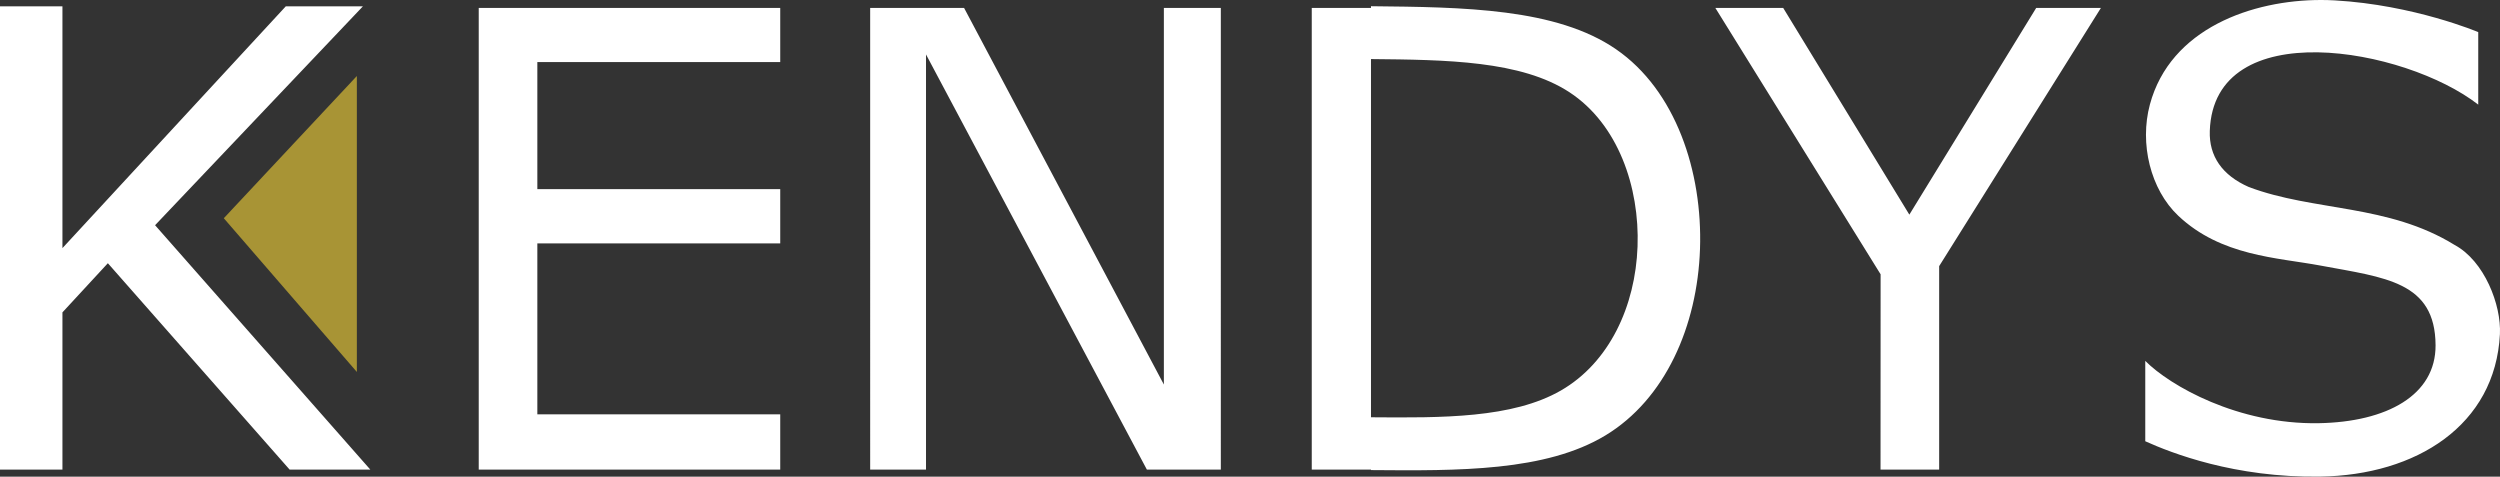 <?xml version="1.0" encoding="UTF-8" standalone="no"?>
<!-- Created with Inkscape (http://www.inkscape.org/) -->

<svg
   xmlns:dc="http://purl.org/dc/elements/1.1/"
   xmlns:cc="http://creativecommons.org/ns#"
   xmlns:rdf="http://www.w3.org/1999/02/22-rdf-syntax-ns#"
   xmlns:svg="http://www.w3.org/2000/svg"
   xmlns="http://www.w3.org/2000/svg"
   xmlns:sodipodi="http://sodipodi.sourceforge.net/DTD/sodipodi-0.dtd"
   xmlns:inkscape="http://www.inkscape.org/namespaces/inkscape"
   version="1.1"
   id="svg2"
   width="650.646"
   height="124.056"
   viewBox="0 0 650.646 124.056"
   sodipodi:docname="kendys-letra-blanco.svg"
   inkscape:version="0.92.3 (2405546, 2018-03-11)"
   inkscape:export-filename="/home/david/aplicaciones/Freelancer/kendys/public/images/iconos/kendys-logo.png"
   inkscape:export-xdpi="64.339996"
   inkscape:export-ydpi="64.339996">
  <rect x="0" y="0" width="650.646" height="124.056" fill="#333333" stroke="none"/>
  <defs
     id="defs6">
    <inkscape:path-effect
       only_selected="false"
       apply_with_weight="true"
       apply_no_weight="true"
       helper_size="0"
       steps="2"
       weight="33.333"
       is_visible="true"
       id="path-effect1004"
       effect="bspline" />
    <inkscape:path-effect
       effect="bspline"
       id="path-effect1000"
       is_visible="true"
       weight="33.333"
       steps="2"
       helper_size="0"
       apply_no_weight="true"
       apply_with_weight="true"
       only_selected="false" />
    <inkscape:path-effect
       effect="spiro"
       id="path-effect996"
       is_visible="true" />
  </defs>
  <sodipodi:namedview
     pagecolor="#ffffff"
     bordercolor="#666666"
     borderopacity="1"
     objecttolerance="10"
     gridtolerance="10"
     guidetolerance="10"
     inkscape:pageopacity="0"
     inkscape:pageshadow="2"
     inkscape:window-width="1546"
     inkscape:window-height="845"
     id="namedview4"
     showgrid="false"
     inkscape:zoom="0.5"
     inkscape:cx="344.01943"
     inkscape:cy="-47.39557"
     inkscape:window-x="54"
     inkscape:window-y="27"
     inkscape:window-maximized="1"
     inkscape:current-layer="svg2"
     showguides="true"
     inkscape:guide-bbox="true"
     inkscape:snap-global="false"
     fit-margin-top="0"
     fit-margin-left="0"
     fit-margin-right="0"
     fit-margin-bottom="0" />
  <g
     id="g1081"
     transform="translate(-73.875,-577.643)">
    <g
       id="g1073">
      <g
         id="g880"
         transform="translate(-566.41,33.51)" />
      <path
         style="opacity:1;fill:#ffffff;fill-opacity:1;stroke:none;stroke-width:27.969;stroke-linecap:round;stroke-linejoin:round;stroke-miterlimit:4;stroke-dasharray:none;stroke-opacity:1"
         d="m 677.984,577.643 c -17.87,-0.02 -39.263,7.346 -44.592,27.232 -2.711,10.116 0.127,22.074 7.42,28.945 11.147,10.501 25.692,10.832 36.979,12.939 16.854,3.148 29.869,4.138 29.959,20.74 0.07,13.003 -12.681,19.978 -30.418,20.285 -20.967,0.363 -38.689,-9.717 -45.135,-16.215 v 20.914 c 6.762,3.049 23.272,9.537 45.533,9.201 24.977,-0.377 45.571,-13.337 46.768,-37.074 0.384,-7.614 -4.052,-19.058 -11.789,-23.213 -17.347,-10.706 -36.602,-8.691 -53.557,-15.078 -6.946,-3.047 -10.381,-8.034 -10.162,-14.588 C 650.011,581.167 699.734,590 718.859,604.875 V 586 c 0,0 -16.738,-7.087 -37.354,-8.256 -1.154,-0.065 -2.33,-0.1 -3.521,-0.102 z m -247.297,1.619 v 0.441 h -15.416 v 120.152 h 15.416 v 0.131 c 22.735,0.191 45.471,0.382 61.023,-9.031 15.552,-9.414 23.917,-28.424 24.605,-48.518 0.689,-20.093 -6.297,-41.264 -21.848,-51.973 -15.55,-10.709 -39.665,-10.956 -63.781,-11.203 z m -356.812,0.033 v 120.561 h 16.25 v -40.912 l 11.822,-12.797 1.396,1.586 45.906,52.123 h 21 l -56.012,-63.598 54.086,-56.963 H 163.703 148.25 L 90.125,642.217 v -62.922 z m 124.594,0.408 v 120.152 h 15.254 63.215 v -14.371 h -63.215 v -44.494 h 63.215 v -14.121 h -63.215 v -33.068 h 63.215 v -14.098 h -63.215 z m 101.875,0 V 699.855 H 314.875 V 591.811 l 57.48,108.045 h 19.25 V 579.703 h -14.824 v 98.021 L 324.783,579.703 Z m 219.963,0 43.012,69.33 -0.019,50.822 h 15.258 v -52.945 l 42.1,-67.207 h -16.842 l -33.016,53.801 -32.834,-53.801 z m -89.619,13.314 c 19.538,0.191 39.075,0.381 51.674,8.65 12.598,8.27 18.259,24.618 17.701,40.135 -0.558,15.516 -7.336,30.197 -19.936,37.467 -12.6,7.269 -31.02,7.122 -49.439,6.975 z"
         id="path1066"
         inkscape:connector-curvature="0" />
    </g>
    <path
       id="path873-3"
       d="M 166.75,597.426 132.121,634.439 166.75,674.449 Z"
       style="opacity:1;fill:#a89435;fill-opacity:1;stroke:none;stroke-width:27.969;stroke-linecap:round;stroke-linejoin:round;stroke-miterlimit:4;stroke-dasharray:none;stroke-opacity:1"
       inkscape:connector-curvature="0" />
  </g>
</svg>
